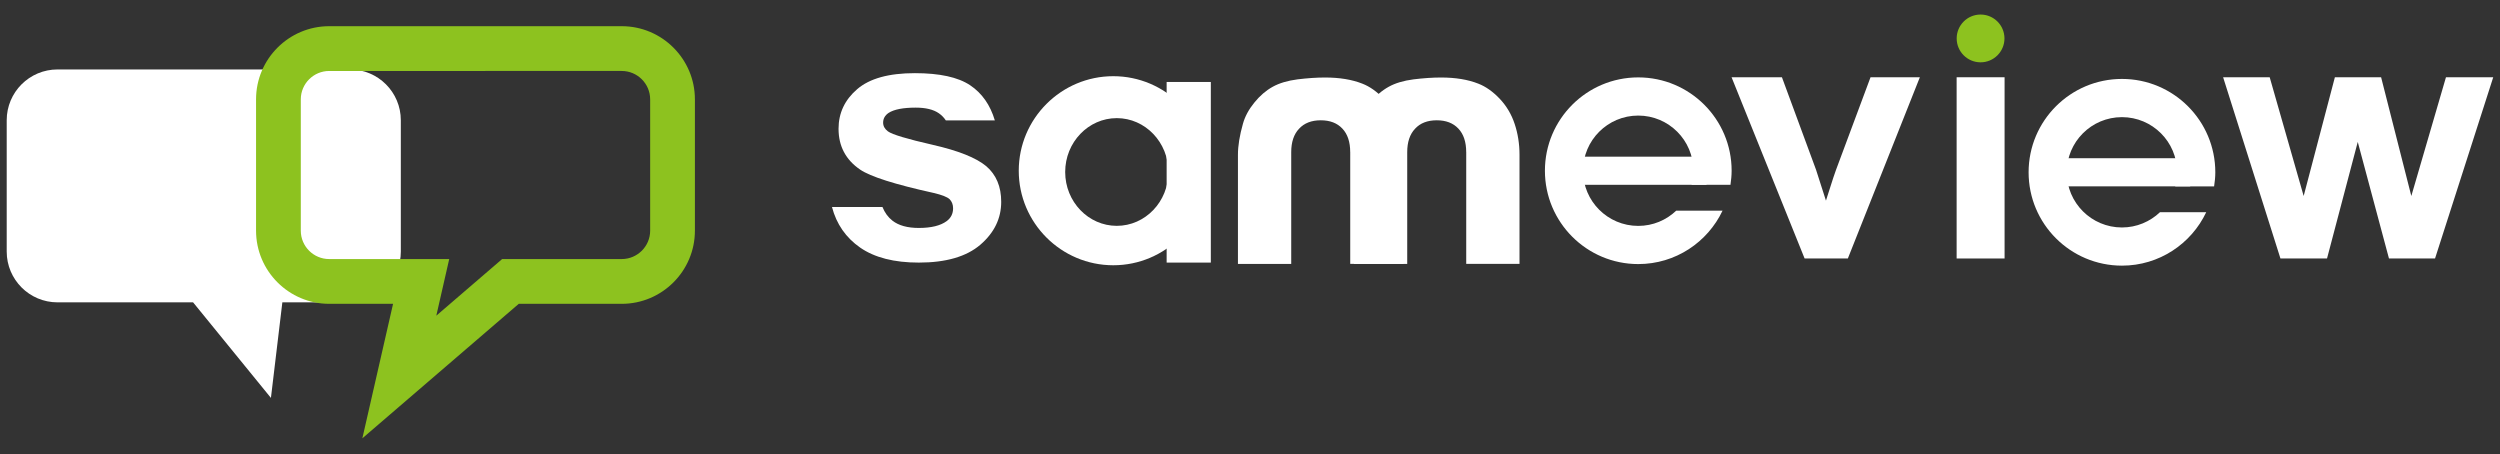 <?xml version="1.0" encoding="utf-8"?>
<!-- Generator: Adobe Illustrator 16.0.0, SVG Export Plug-In . SVG Version: 6.00 Build 0)  -->
<!DOCTYPE svg PUBLIC "-//W3C//DTD SVG 1.1//EN" "http://www.w3.org/Graphics/SVG/1.1/DTD/svg11.dtd">
<svg version="1.1" id="图层_1" xmlns="http://www.w3.org/2000/svg" xmlns:xlink="http://www.w3.org/1999/xlink" x="0px" y="0px"
	 width="89.055px" height="16.181px" viewBox="0 0 89.055 16.181" enable-background="new 0 0 89.055 16.181" xml:space="preserve">
<rect x="0" y="0" width="89.055" height="16.181" fill="#333333" stroke="none"/>
<g>
	<path fill="#FFFFFF" d="M12.469,2.474H2.048c-0.999,0-1.809,0.81-1.809,1.809v4.678c0,0.999,0.81,1.809,1.809,1.809h4.83
		l2.773,3.404l0.407-3.404h2.41c0.999,0,1.81-0.81,1.81-1.809V4.283C14.278,3.284,13.468,2.474,12.469,2.474z"/>
	<path fill="#8DC21F" d="M12.908,15.613l1.094-4.79h-2.275c-1.437,0-2.606-1.169-2.606-2.606V3.539c0-1.437,1.17-2.606,2.606-2.606
		h10.42c1.438,0,2.607,1.17,2.607,2.606v4.678c0,1.437-1.17,2.606-2.607,2.606h-3.668L12.908,15.613z M11.727,2.528
		c-0.558,0-1.012,0.454-1.012,1.011v4.678c0,0.558,0.454,1.011,1.012,1.011h4.275l-0.46,2.017l2.345-2.017h4.26
		c0.558,0,1.013-0.454,1.013-1.011V3.539c0-0.557-0.455-1.011-1.013-1.011H11.727z"/>
	<path fill="#FFFFFF" d="M64.284,9.208l-2.602-6.456h1.794l1.215,3.295l0.353,1.1c0.093-0.28,0.151-0.464,0.177-0.554
		c0.057-0.182,0.117-0.364,0.183-0.546l1.228-3.295h1.757l-2.565,6.456H64.284z"/>
	<rect x="69.699" y="2.752" fill="#FFFFFF" width="1.708" height="6.456"/>
	<path fill="#FFFFFF" d="M81.234,9.208l-2.042-6.456h1.659l1.21,4.23l1.112-4.23h1.647l1.076,4.23l1.234-4.23h1.684l-2.073,6.456
		h-1.641l-1.112-4.152l-1.095,4.152H81.234z"/>
	<path fill="#FFFFFF" d="M39.657,9.449c-1.856,0-3.367-1.511-3.367-3.367s1.511-3.368,3.367-3.368s3.367,1.511,3.367,3.368
		S41.514,9.449,39.657,9.449z M39.782,4.208c-1.013,0-1.838,0.861-1.838,1.919s0.825,1.918,1.838,1.918
		c1.015,0,1.839-0.861,1.839-1.918S40.797,4.208,39.782,4.208z"/>
	<rect x="41.558" y="2.92" fill="#FFFFFF" width="1.574" height="6.434"/>
	<g>
		<path fill="#FFFFFF" d="M48.097,5.42c0-0.362-0.092-0.642-0.279-0.839c-0.186-0.198-0.442-0.296-0.77-0.296
			c-0.33,0-0.588,0.1-0.773,0.301c-0.188,0.199-0.279,0.478-0.279,0.834v3.981h-1.898V5.512c0-0.32,0.06-0.688,0.178-1.104
			c0.072-0.258,0.207-0.509,0.405-0.752c0.196-0.243,0.414-0.431,0.652-0.563c0.237-0.132,0.533-0.22,0.887-0.266
			c0.354-0.043,0.682-0.066,0.98-0.066c0.518,0,0.961,0.073,1.33,0.219c0.267,0.104,0.52,0.284,0.763,0.54
			c0.241,0.256,0.419,0.556,0.532,0.899c0.113,0.342,0.171,0.707,0.171,1.092v3.889h-1.898V5.42z"/>
	</g>
	<g>
		<path fill="#FFFFFF" d="M52.229,5.42c0-0.362-0.092-0.642-0.279-0.839c-0.186-0.198-0.442-0.296-0.77-0.296
			c-0.33,0-0.589,0.1-0.773,0.301c-0.188,0.199-0.279,0.478-0.279,0.834v3.981h-1.897V5.512c0-0.32,0.059-0.688,0.177-1.104
			c0.072-0.258,0.207-0.509,0.404-0.752c0.197-0.243,0.415-0.431,0.653-0.563c0.236-0.132,0.533-0.22,0.887-0.266
			c0.354-0.043,0.681-0.066,0.98-0.066c0.518,0,0.961,0.073,1.329,0.219c0.267,0.104,0.521,0.284,0.764,0.54
			c0.241,0.256,0.419,0.556,0.532,0.899c0.113,0.342,0.171,0.707,0.171,1.092v3.889h-1.898V5.42z"/>
	</g>
	<path fill="#FFFFFF" d="M35.131,5.919c-0.36-0.3-0.996-0.553-1.906-0.76c-0.91-0.207-1.441-0.367-1.596-0.48
		c-0.113-0.085-0.17-0.188-0.17-0.31c0-0.142,0.064-0.258,0.195-0.347c0.194-0.125,0.516-0.188,0.966-0.188
		c0.356,0,0.632,0.067,0.824,0.201c0.099,0.068,0.182,0.154,0.248,0.253h1.746c-0.164-0.55-0.456-0.967-0.879-1.251
		c-0.43-0.287-1.086-0.431-1.97-0.431c-0.929,0-1.613,0.19-2.055,0.571c-0.442,0.38-0.663,0.851-0.663,1.41
		c0,0.62,0.256,1.104,0.767,1.453c0.368,0.252,1.242,0.529,2.62,0.833c0.295,0.069,0.486,0.144,0.571,0.225
		c0.081,0.084,0.122,0.193,0.122,0.322c0,0.19-0.075,0.342-0.226,0.455C33.504,8.039,33.171,8.12,32.73,8.12
		c-0.402,0-0.715-0.086-0.937-0.258c-0.158-0.122-0.276-0.286-0.358-0.488h-1.798c0.159,0.608,0.493,1.09,1.004,1.446
		c0.514,0.356,1.209,0.534,2.089,0.534c0.968,0,1.699-0.213,2.194-0.638c0.494-0.426,0.741-0.935,0.741-1.526
		C35.666,6.648,35.487,6.224,35.131,5.919z"/>
	<circle fill="#8DC21F" cx="70.552" cy="1.369" r="0.851"/>
	<g>
		<rect x="55.925" y="5.581" fill="#FFFFFF" width="4.864" height="1.002"/>
		<path fill="#FFFFFF" d="M59.711,7.504c-0.354,0.336-0.828,0.543-1.354,0.543c-1.085,0-1.966-0.879-1.966-1.965
			c0-1.085,0.881-1.965,1.966-1.965c1.086,0,1.965,0.879,1.965,1.965c0,0.174-0.023,0.341-0.066,0.501h1.387
			c0.023-0.164,0.041-0.331,0.041-0.501c0-1.836-1.489-3.325-3.326-3.325c-1.836,0-3.325,1.489-3.325,3.325s1.489,3.325,3.325,3.325
			c1.327,0,2.47-0.779,3.003-1.903H59.711z"/>
	</g>
	<g>
		<rect x="73.156" y="5.636" fill="#FFFFFF" width="4.864" height="1.002"/>
		<path fill="#FFFFFF" d="M76.942,7.56c-0.353,0.335-0.829,0.543-1.354,0.543c-1.086,0-1.966-0.88-1.966-1.965
			c0-1.086,0.88-1.965,1.966-1.965c1.085,0,1.965,0.879,1.965,1.965c0,0.174-0.024,0.341-0.067,0.501h1.385
			c0.025-0.164,0.043-0.331,0.043-0.501c0-1.836-1.489-3.326-3.325-3.326c-1.837,0-3.326,1.489-3.326,3.326
			c0,1.837,1.489,3.325,3.326,3.325c1.326,0,2.469-0.779,3.001-1.903H76.942z"/>
	</g>
</g>
</svg>
